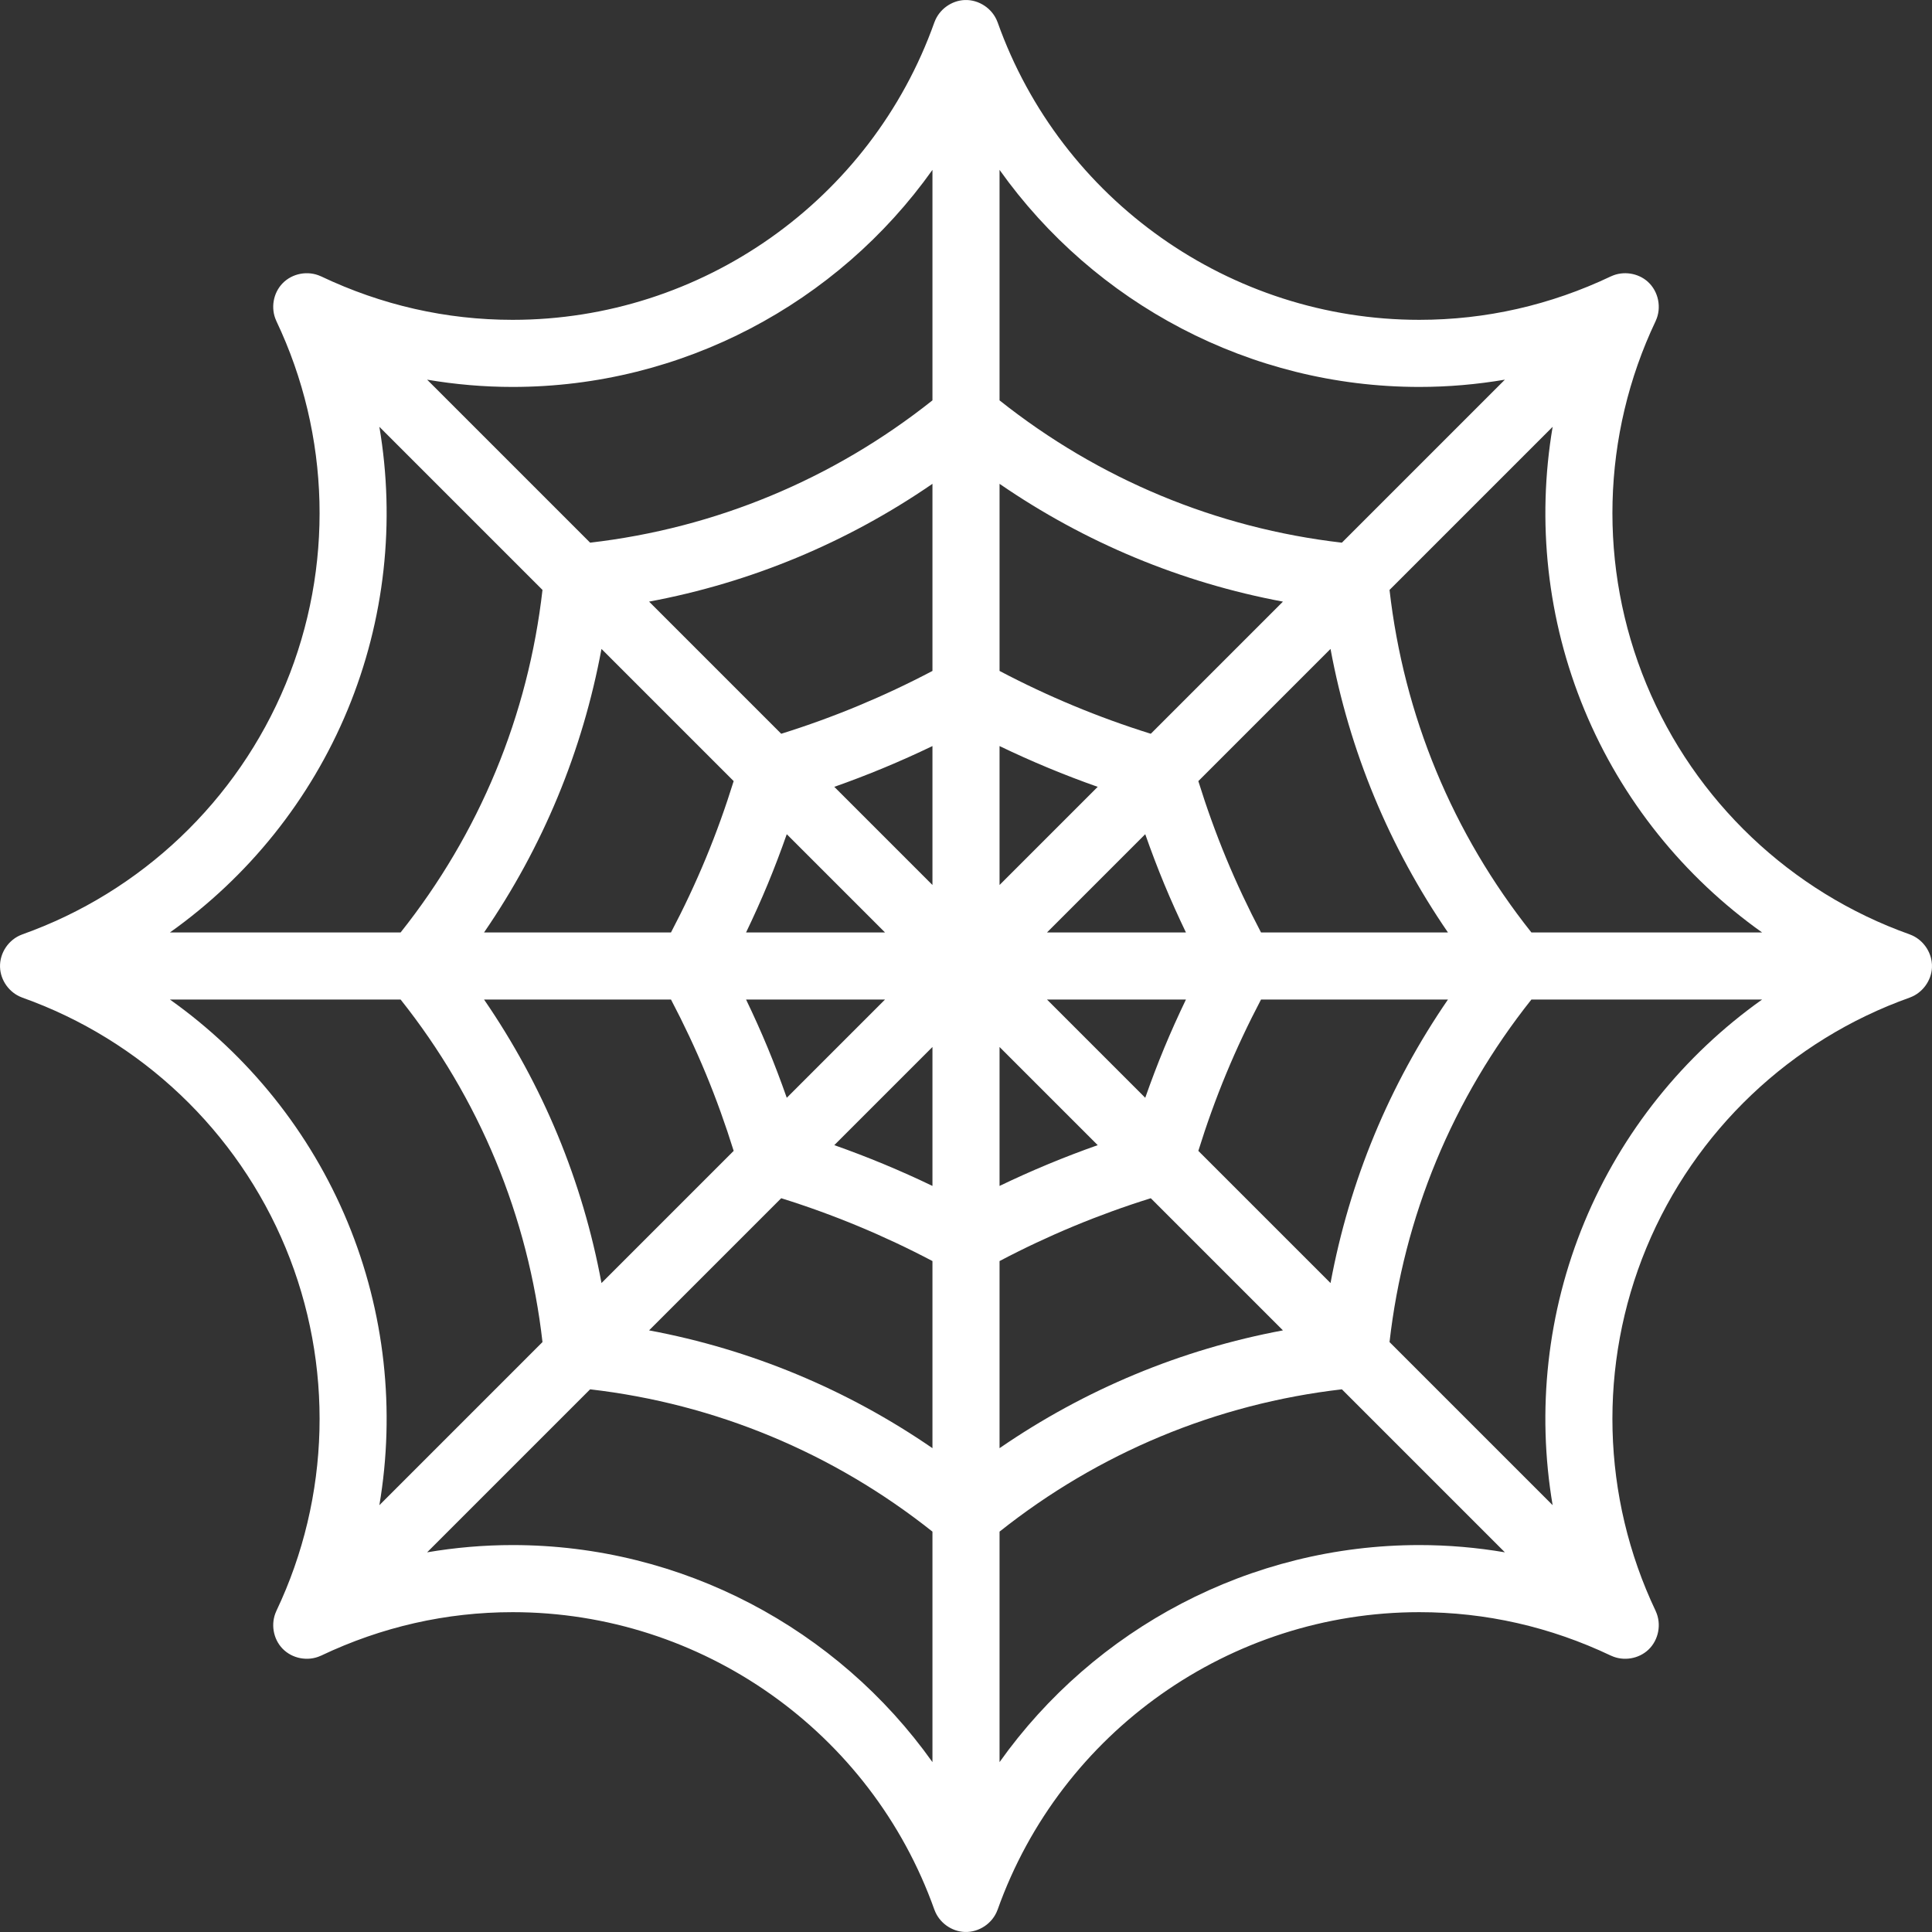 <?xml version="1.0" encoding="iso-8859-1"?>
<!-- Generator: Adobe Illustrator 19.0.0, SVG Export Plug-In . SVG Version: 6.00 Build 0)  -->
<svg version="1.1" id="Layer_1" xmlns="http://www.w3.org/2000/svg" xmlns:xlink="http://www.w3.org/1999/xlink" x="0px" y="0px"
	 viewBox="0 0 512.003 512.003" style="enable-background:new 0 0 512.003 512.003;fill: #fff;" xml:space="preserve">
<rect x="0" y="0" width="512.003" height="512.003" fill="#333333" stroke="none"/>
<g>
	<g>
		<path d="M511.906,254.752c-0.474-3.153-2.676-5.958-5.706-7.082c-0.037-0.013-0.068-0.033-0.104-0.046
			c-31.539-11.216-56.974-35.384-69.783-66.309c-12.81-30.926-11.915-66.002,2.455-96.235c0.014-0.031,0.021-0.063,0.036-0.095
			c1.593-3.453,0.718-7.762-2.109-10.316c-2.581-2.332-6.508-2.926-9.664-1.478c-0.037,0.017-0.075,0.025-0.11,0.043
			c-16.085,7.646-33.172,11.524-50.786,11.525c-50.072,0.001-94.984-31.686-111.757-78.85c-0.012-0.034-0.031-0.063-0.044-0.097
			c-1.304-3.533-4.899-5.947-8.669-5.805c-3.526,0.133-6.777,2.5-7.998,5.805c-0.012,0.033-0.031,0.063-0.044,0.097
			c-16.771,47.16-61.682,78.848-111.757,78.851c-17.609,0.001-34.696-3.878-50.786-11.525c-0.034-0.017-0.071-0.025-0.107-0.04
			c-3.366-1.546-7.529-0.771-10.105,1.9c-2.495,2.587-3.175,6.617-1.677,9.878c0.017,0.036,0.025,0.073,0.042,0.109
			c14.371,30.232,15.266,65.308,2.456,96.234c-12.81,30.925-38.244,55.095-69.783,66.31c-0.037,0.013-0.069,0.033-0.104,0.046
			c-3.511,1.3-5.911,4.847-5.798,8.597c0.107,3.554,2.468,6.829,5.798,8.063c0.037,0.013,0.069,0.034,0.105,0.047
			c31.539,11.216,56.974,35.386,69.784,66.31c12.81,30.926,11.914,66.001-2.456,96.232c-0.015,0.033-0.024,0.069-0.039,0.102
			c-1.5,3.259-0.823,7.294,1.67,9.881c2.577,2.673,6.744,3.451,10.112,1.903c0.034-0.015,0.07-0.024,0.103-0.039
			c16.087-7.646,33.172-11.524,50.785-11.524c50.073,0,94.985,31.687,111.757,78.851c0.013,0.036,0.033,0.068,0.046,0.102
			c1.226,3.315,4.48,5.674,8.017,5.799c3.765,0.133,7.34-2.273,8.645-5.799c0.013-0.036,0.033-0.066,0.046-0.102
			c16.772-47.163,61.685-78.851,111.758-78.851c17.611,0,34.698,3.878,50.785,11.524c0.036,0.017,0.072,0.025,0.108,0.041
			c3.23,1.484,7.237,0.83,9.821-1.62c2.714-2.571,3.517-6.784,1.954-10.174c-0.014-0.031-0.021-0.064-0.036-0.095
			c-14.37-30.231-15.265-65.308-2.455-96.232c12.81-30.926,38.245-55.095,69.784-66.31c0.037-0.013,0.069-0.033,0.106-0.047
			c3.262-1.209,5.614-4.402,5.79-7.881C512.02,255.878,511.99,255.31,511.906,254.752z M92.12,188.119
			c9.898-23.895,12.669-49.943,8.417-75.009l43.229,43.229c-1.888,16.537-6.03,32.683-12.391,48.04
			c-6.36,15.355-14.847,29.7-25.207,42.732H45.032C65.764,232.391,82.222,212.013,92.12,188.119z M187.056,227.44
			c-2.763,6.671-5.87,13.259-9.236,19.67h-49.542c7.734-11.262,14.287-23.281,19.524-35.927c5.239-12.646,9.104-25.779,11.598-39.21
			l35.031,35.031C192.281,213.914,189.82,220.77,187.056,227.44z M194.432,304.996l-35.031,35.031
			c-2.494-13.431-6.36-26.564-11.598-39.209c-5.237-12.646-11.789-24.666-19.523-35.927h49.542
			c3.365,6.407,6.473,12.996,9.236,19.668C189.82,291.234,192.282,298.089,194.432,304.996z M92.12,323.882
			c-9.897-23.894-26.356-44.272-47.087-58.991h61.134c10.36,13.029,18.846,27.374,25.207,42.732
			c6.361,15.359,10.504,31.502,12.392,48.039l-43.229,43.23C104.789,373.824,102.018,347.777,92.12,323.882z M247.111,466.983
			c-25.162-35.403-66.396-57.522-111.244-57.522c-7.658,0-15.224,0.658-22.675,1.923l43.197-43.197
			c33.219,3.839,64.417,16.807,90.722,37.713V466.983z M247.111,383.782c-22.668-15.595-48.143-26.184-75.099-31.218l35.021-35.021
			c13.82,4.31,27.258,9.895,40.079,16.653V383.782z M197.717,247.11c2.038-4.244,3.975-8.538,5.767-12.866
			c1.792-4.327,3.458-8.731,5.018-13.17l26.036,26.036H197.717z M234.537,264.891v0.001l-26.035,26.035
			c-1.559-4.44-3.226-8.842-5.018-13.173c-1.792-4.327-3.728-8.619-5.766-12.863H234.537z M247.111,314.286
			c-8.466-4.077-17.156-7.686-26.013-10.807l26.013-26.013V314.286z M247.111,234.535l-26.013-26.013
			c8.858-3.12,17.546-6.73,26.013-10.807V234.535z M247.111,177.804c-12.822,6.758-26.26,12.342-40.079,16.652l-35.019-35.019
			c26.955-5.033,52.43-15.623,75.098-31.219V177.804z M247.111,106.1c-26.306,20.905-57.504,33.875-90.721,37.714l-43.195-43.195
			c7.452,1.265,15.017,1.923,22.675,1.923c44.848-0.004,86.08-22.122,111.241-57.523V106.1z M264.892,45.019h0.001
			c25.162,35.403,66.396,57.524,111.242,57.523c7.658,0,15.225-0.659,22.676-1.924l-43.198,43.198
			c-33.216-3.837-64.414-16.806-90.722-37.713V45.019z M277.467,247.11l26.036-26.036c1.559,4.439,3.224,8.843,5.018,13.173
			c1.792,4.327,3.728,8.619,5.766,12.863H277.467z M314.287,264.892L314.287,264.892c-2.038,4.243-3.974,8.535-5.767,12.866
			c-1.792,4.327-3.458,8.73-5.017,13.169l-26.035-26.035H314.287z M304.973,194.456c-13.819-4.309-27.257-9.893-40.079-16.652
			V128.22c22.669,15.595,48.144,26.185,75.098,31.217L304.973,194.456z M290.906,208.523l-26.013,26.013v-36.82
			C273.361,201.793,282.049,205.403,290.906,208.523z M290.908,303.48c-8.859,3.12-17.548,6.73-26.015,10.807v-36.821
			L290.908,303.48z M304.973,317.545l35.021,35.021c-26.956,5.033-52.431,15.622-75.101,31.218v-49.586
			C277.714,327.439,291.153,321.855,304.973,317.545z M317.573,304.997c2.15-6.909,4.611-13.764,7.375-20.435
			c2.766-6.674,5.873-13.264,9.237-19.67h49.541c-7.734,11.262-14.286,23.281-19.523,35.927
			c-5.239,12.646-9.104,25.779-11.598,39.209L317.573,304.997z M334.185,247.11c-3.365-6.409-6.473-12.997-9.236-19.668
			c-2.766-6.678-5.228-13.534-7.376-20.438l35.031-35.031c2.494,13.431,6.36,26.564,11.598,39.21
			c5.237,12.645,11.789,24.664,19.523,35.927H334.185z M376.137,409.461c-44.848,0-86.083,22.118-111.244,57.522V405.9
			c26.306-20.905,57.505-33.874,90.724-37.713l43.197,43.197C391.36,410.119,383.795,409.461,376.137,409.461z M419.884,323.882
			c-9.897,23.895-12.668,49.941-8.417,75.008l-43.227-43.227c1.888-16.537,6.03-32.68,12.391-48.039
			c6.361-15.357,14.848-29.703,25.207-42.732h61.134C446.242,279.611,429.782,299.988,419.884,323.882z M405.838,247.11
			c-10.36-13.032-18.847-27.377-25.206-42.732c-6.361-15.357-10.504-31.503-12.391-48.04l43.229-43.229
			c-4.251,25.067-1.481,51.114,8.418,75.01c9.897,23.894,26.357,44.271,47.087,58.99H405.838z"/>
	</g>
</g>
<g>
</g>
<g>
</g>
<g>
</g>
<g>
</g>
<g>
</g>
<g>
</g>
<g>
</g>
<g>
</g>
<g>
</g>
<g>
</g>
<g>
</g>
<g>
</g>
<g>
</g>
<g>
</g>
<g>
</g>
</svg>
